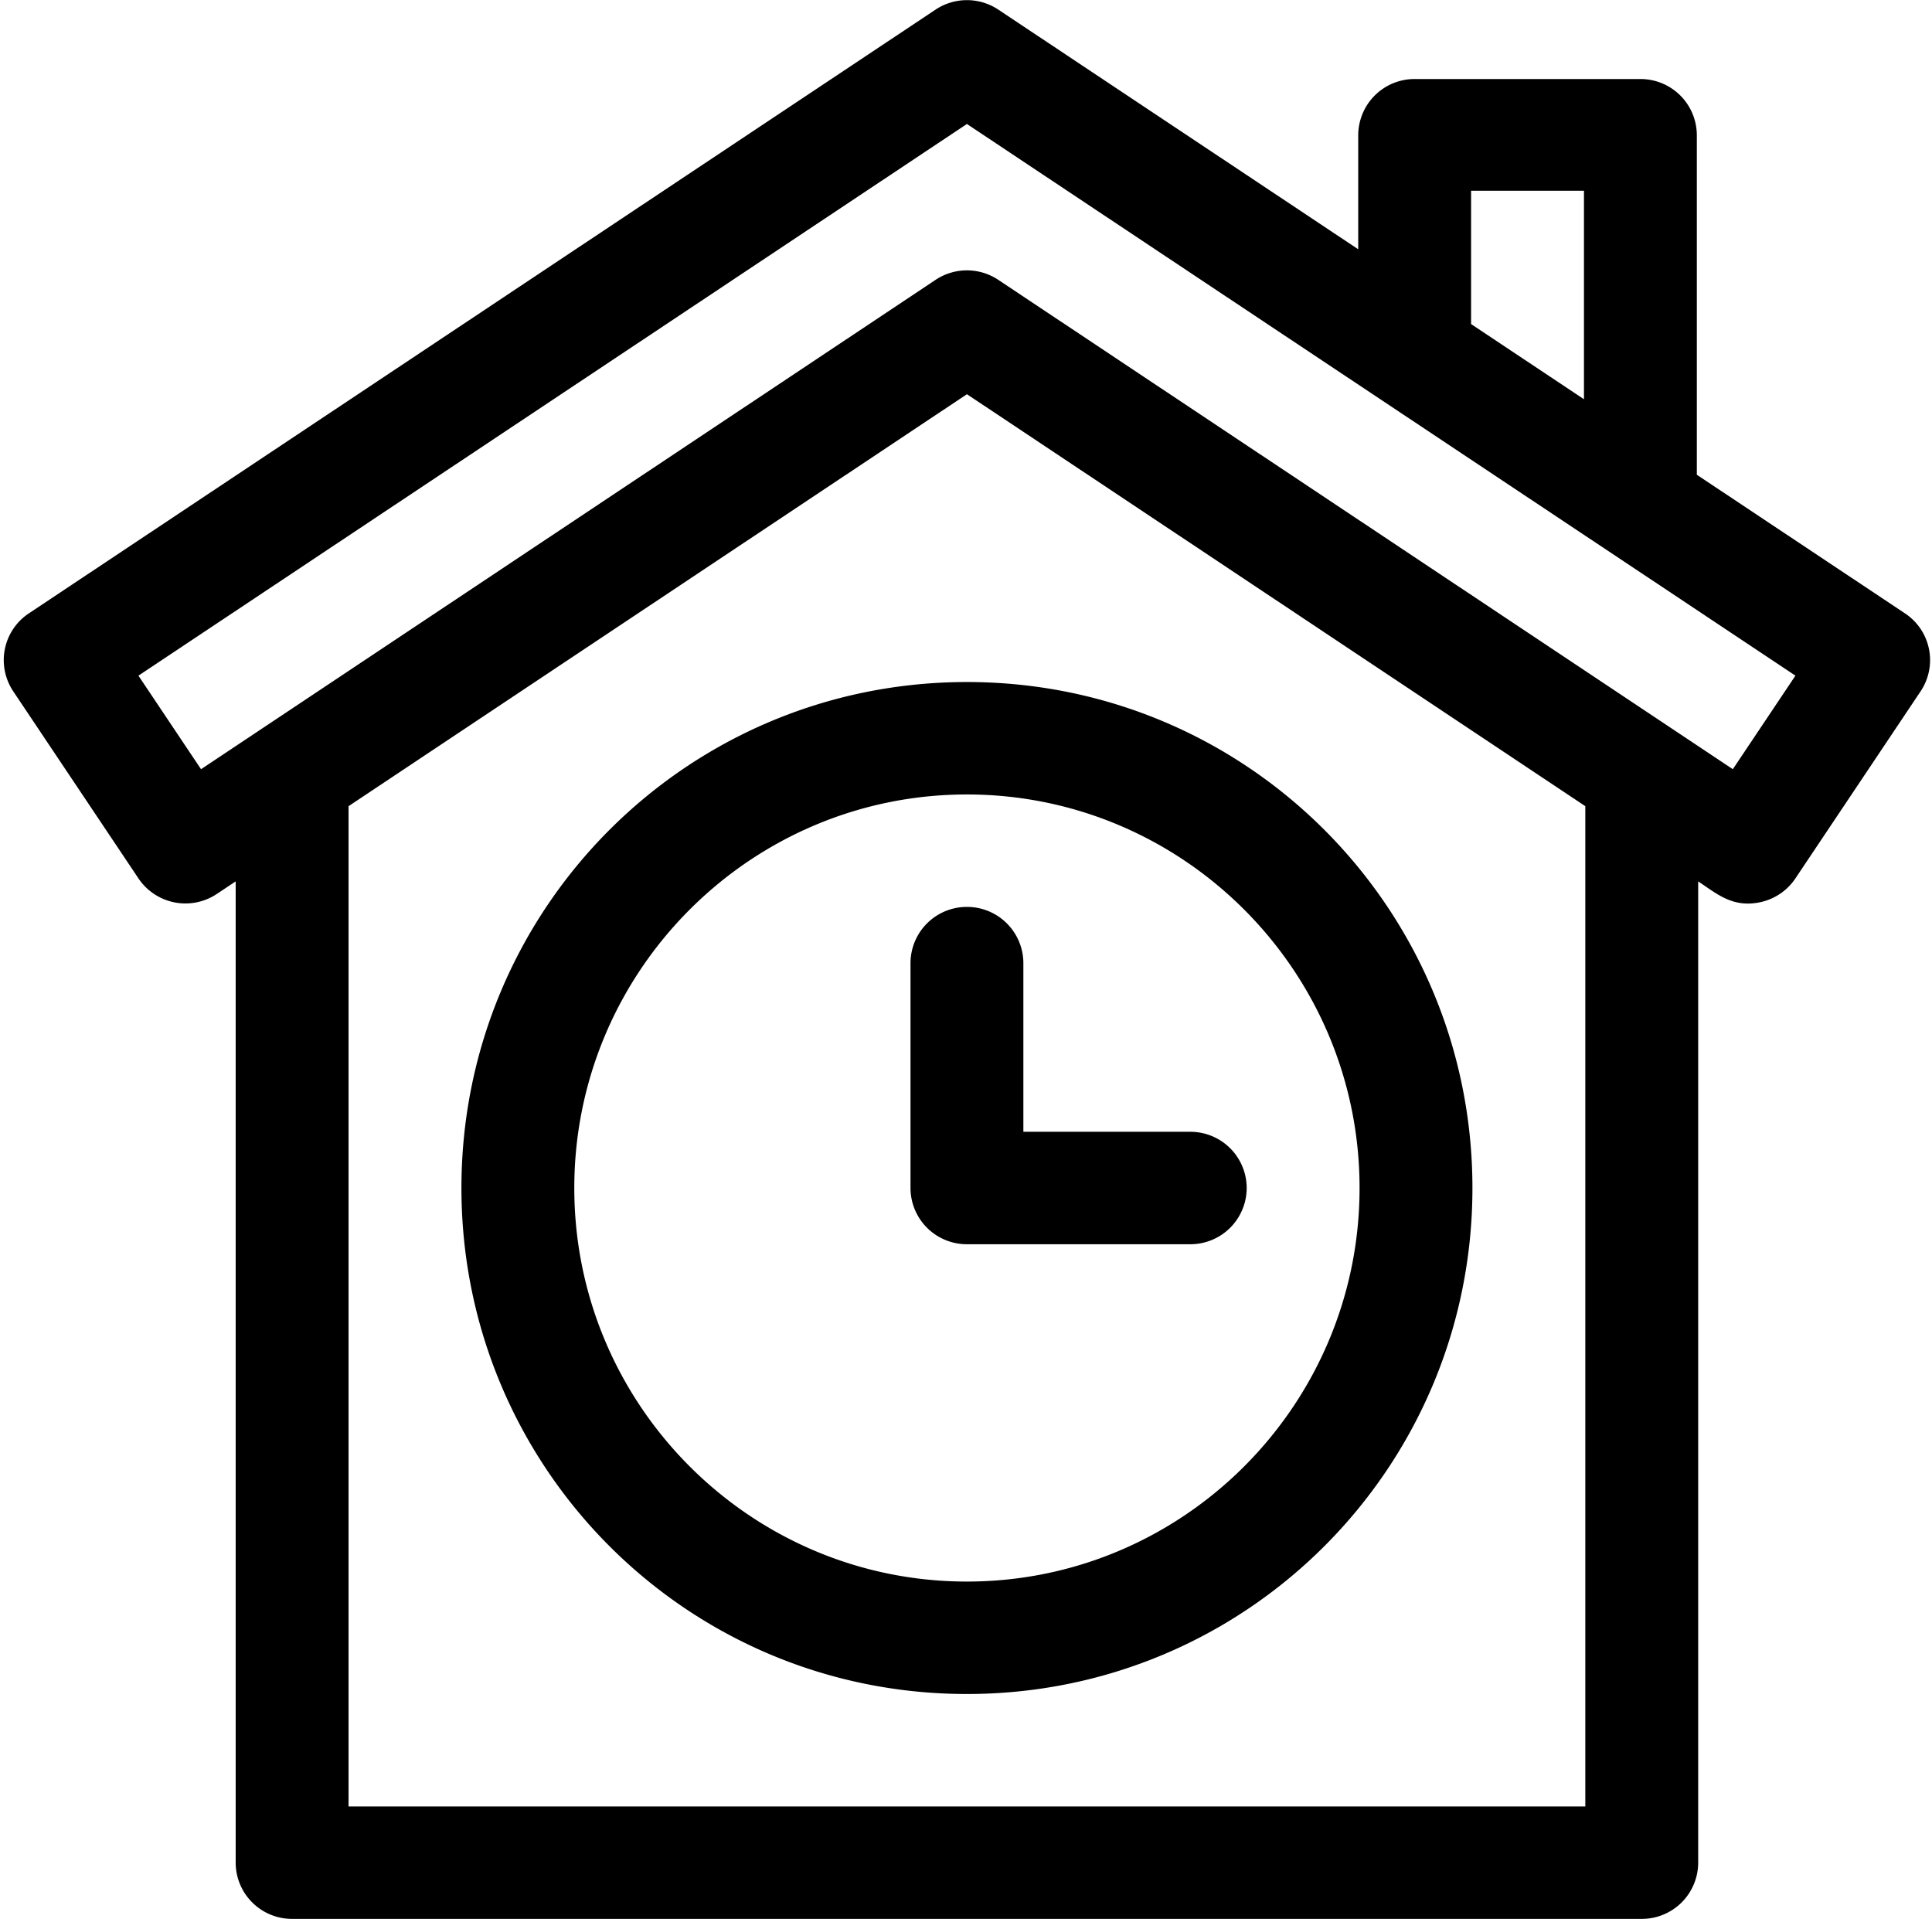 <?xml version="1.0" standalone="no"?><!DOCTYPE svg PUBLIC "-//W3C//DTD SVG 1.1//EN" "http://www.w3.org/Graphics/SVG/1.1/DTD/svg11.dtd"><svg t="1719108792645" class="icon" viewBox="0 0 1031 1024" version="1.1" xmlns="http://www.w3.org/2000/svg" p-id="1467" xmlns:xlink="http://www.w3.org/1999/xlink" width="201.367" height="200"><path d="M1016.6 327.309a29.928 29.928 0 0 1 8.32 41.576l-66.815 99.839a30.128 30.128 0 0 1-19.176 12.784c-14.368 2.856-22.544-4.424-32.704-11.2v523.62a30.056 30.056 0 0 1-30.12 30H155.887a30.056 30.056 0 0 1-30.12-30V470.308l-10.08 6.72a30.2 30.2 0 0 1-41.8-8.304L7.064 368.885a29.928 29.928 0 0 1 8.328-41.584L499.26 5.128a30.208 30.208 0 0 1 33.472 0l192.078 127.887V72.167a30.056 30.056 0 0 1 30.112-30h120.463a30.056 30.056 0 0 1 30.12 30v181.167l111.095 73.975zM785.034 101.775v71.151l60.24 40.104V101.775h-60.24zM515.996 363.933c149.679 0 269.758 121.055 269.758 269.998 0 149.095-120.239 269.998-269.758 269.998-149.679 0-269.758-121.055-269.758-269.998 0-149.103 120.247-269.998 269.758-269.998z m119.183 239.998a30.056 30.056 0 0 1 30.112 30 30.056 30.056 0 0 1-30.112 30H515.996a30.056 30.056 0 0 1-30.112-30v-119.999a30.056 30.056 0 0 1 30.112-30 30.056 30.056 0 0 1 30.12 30v89.999h89.063z m-119.183 239.998c115.535 0 209.526-94.207 209.526-209.998s-93.991-209.998-209.518-209.998c-115.535 0-209.534 94.207-209.534 209.998s93.999 209.998 209.526 209.998z m329.997 119.999V430.181L515.996 210.358 185.999 430.181v533.748h659.995z m78.719-553.476l33.408-49.92L515.996 66.159 73.871 360.533l33.408 49.92 391.981-261.118a30.168 30.168 0 0 1 33.48 0l391.981 261.118z" p-id="1468"></path></svg>